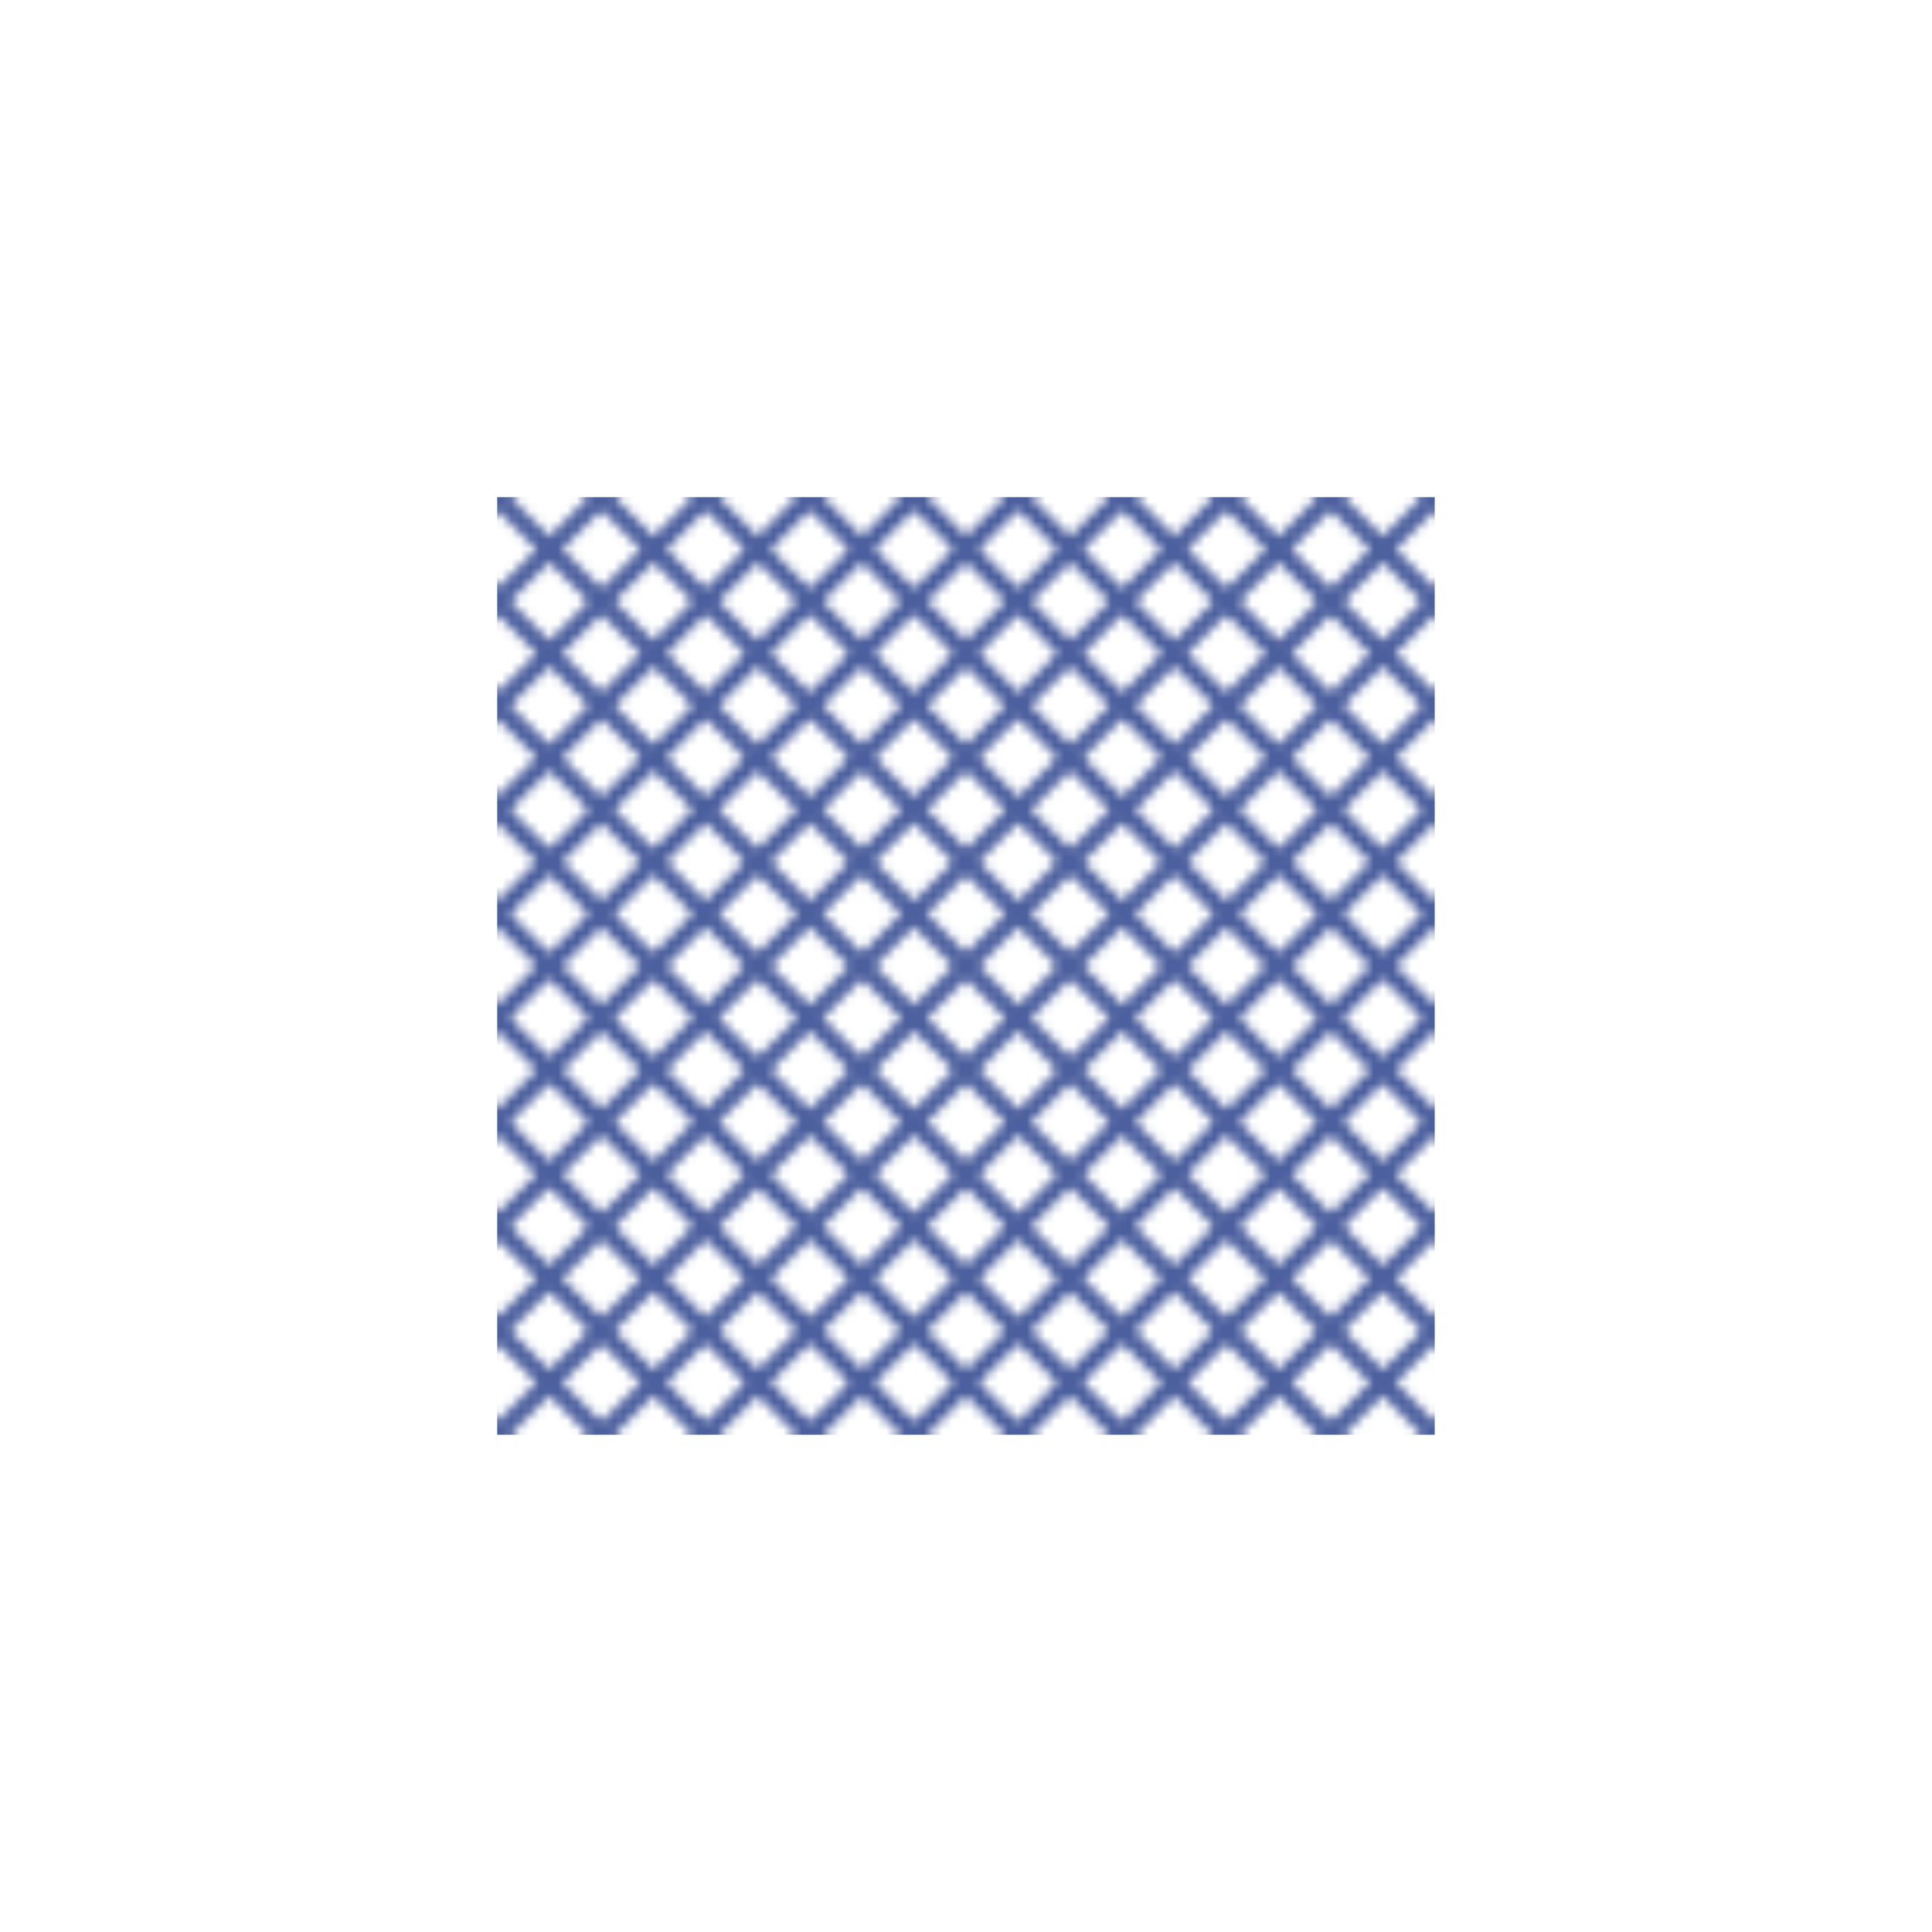 <svg xmlns="http://www.w3.org/2000/svg" xmlns:xlink="http://www.w3.org/1999/xlink" viewBox="0 0 206.07 206.07"><defs><style>.cls-1{fill:url(#_19-2);}.cls-2,.cls-4{fill:none;}.cls-3{clip-path:url(#clip-path);}.cls-4{stroke:#4c5f9e;stroke-miterlimit:10;stroke-width:2px;}.cls-5{fill:url(#_19-2-3);}.cls-6{clip-path:url(#clip-path-2);}</style><pattern id="_19-2" data-name="19-2" width="100" height="100" patternUnits="userSpaceOnUse" viewBox="0 0 100 100"><rect class="cls-2" width="100" height="100"/><g class="cls-3"><line class="cls-4" x1="-53.03" y1="53.03" x2="53.03" y2="-53.03"/><line class="cls-4" x1="-47.48" y1="58.59" x2="58.59" y2="-47.48"/><line class="cls-4" x1="-41.92" y1="64.14" x2="64.14" y2="-41.92"/><line class="cls-4" x1="-36.37" y1="69.7" x2="69.7" y2="-36.37"/><line class="cls-4" x1="-30.81" y1="75.26" x2="75.26" y2="-30.81"/><line class="cls-4" x1="-25.26" y1="80.81" x2="80.81" y2="-25.26"/><line class="cls-4" x1="-19.7" y1="86.37" x2="86.37" y2="-19.7"/><line class="cls-4" x1="-14.14" y1="91.92" x2="91.92" y2="-14.14"/><line class="cls-4" x1="-8.59" y1="97.48" x2="97.48" y2="-8.59"/><line class="cls-4" x1="-3.03" y1="103.03" x2="103.03" y2="-3.03"/><line class="cls-4" x1="2.52" y1="108.59" x2="108.59" y2="2.52"/><line class="cls-4" x1="8.08" y1="114.14" x2="114.14" y2="8.08"/><line class="cls-4" x1="13.63" y1="119.7" x2="119.7" y2="13.63"/><line class="cls-4" x1="19.19" y1="125.26" x2="125.26" y2="19.19"/><line class="cls-4" x1="24.74" y1="130.81" x2="130.81" y2="24.74"/><line class="cls-4" x1="30.3" y1="136.37" x2="136.37" y2="30.3"/><line class="cls-4" x1="35.86" y1="141.92" x2="141.92" y2="35.86"/><line class="cls-4" x1="41.41" y1="147.48" x2="147.48" y2="41.41"/><line class="cls-4" x1="46.97" y1="153.03" x2="153.03" y2="46.97"/><line class="cls-4" x1="153.03" y1="53.03" x2="46.97" y2="-53.03"/><line class="cls-4" x1="147.48" y1="58.59" x2="41.41" y2="-47.48"/><line class="cls-4" x1="141.92" y1="64.14" x2="35.86" y2="-41.92"/><line class="cls-4" x1="136.37" y1="69.7" x2="30.3" y2="-36.37"/><line class="cls-4" x1="130.81" y1="75.26" x2="24.74" y2="-30.81"/><line class="cls-4" x1="125.26" y1="80.81" x2="19.19" y2="-25.26"/><line class="cls-4" x1="119.7" y1="86.37" x2="13.63" y2="-19.7"/><line class="cls-4" x1="114.14" y1="91.92" x2="8.08" y2="-14.14"/><line class="cls-4" x1="108.59" y1="97.48" x2="2.52" y2="-8.59"/><line class="cls-4" x1="103.03" y1="103.03" x2="-3.03" y2="-3.03"/><line class="cls-4" x1="97.48" y1="108.59" x2="-8.59" y2="2.52"/><line class="cls-4" x1="91.92" y1="114.14" x2="-14.14" y2="8.08"/><line class="cls-4" x1="86.37" y1="119.7" x2="-19.7" y2="13.63"/><line class="cls-4" x1="80.81" y1="125.26" x2="-25.26" y2="19.19"/><line class="cls-4" x1="75.26" y1="130.81" x2="-30.81" y2="24.74"/><line class="cls-4" x1="69.7" y1="136.37" x2="-36.37" y2="30.3"/><line class="cls-4" x1="64.14" y1="141.92" x2="-41.92" y2="35.86"/><line class="cls-4" x1="58.59" y1="147.48" x2="-47.48" y2="41.41"/><line class="cls-4" x1="53.03" y1="153.03" x2="-53.03" y2="46.97"/></g></pattern><clipPath id="clip-path"><rect class="cls-2" width="100" height="100"/></clipPath><pattern id="_19-2-3" data-name="19-2" x="53.03" y="53.03" width="100" height="100" patternUnits="userSpaceOnUse" viewBox="0 0 100 100"><rect class="cls-2" width="100" height="100"/><g class="cls-3"><line class="cls-4" x1="-53.03" y1="53.03" x2="53.03" y2="-53.03"/><line class="cls-4" x1="-47.48" y1="58.59" x2="58.59" y2="-47.48"/><line class="cls-4" x1="-41.92" y1="64.14" x2="64.14" y2="-41.92"/><line class="cls-4" x1="-36.37" y1="69.7" x2="69.7" y2="-36.37"/><line class="cls-4" x1="-30.81" y1="75.26" x2="75.26" y2="-30.81"/><line class="cls-4" x1="-25.26" y1="80.81" x2="80.81" y2="-25.26"/><line class="cls-4" x1="-19.7" y1="86.37" x2="86.37" y2="-19.7"/><line class="cls-4" x1="-14.14" y1="91.92" x2="91.92" y2="-14.14"/><line class="cls-4" x1="-8.59" y1="97.48" x2="97.48" y2="-8.59"/><line class="cls-4" x1="-3.03" y1="103.03" x2="103.03" y2="-3.03"/><line class="cls-4" x1="2.52" y1="108.59" x2="108.59" y2="2.52"/><line class="cls-4" x1="8.08" y1="114.14" x2="114.14" y2="8.08"/><line class="cls-4" x1="13.63" y1="119.7" x2="119.7" y2="13.63"/><line class="cls-4" x1="19.19" y1="125.26" x2="125.26" y2="19.19"/><line class="cls-4" x1="24.74" y1="130.81" x2="130.81" y2="24.74"/><line class="cls-4" x1="30.3" y1="136.37" x2="136.37" y2="30.3"/><line class="cls-4" x1="35.86" y1="141.92" x2="141.92" y2="35.86"/><line class="cls-4" x1="41.41" y1="147.48" x2="147.48" y2="41.41"/><line class="cls-4" x1="46.97" y1="153.03" x2="153.03" y2="46.97"/><line class="cls-4" x1="153.03" y1="53.03" x2="46.97" y2="-53.03"/><line class="cls-4" x1="147.48" y1="58.59" x2="41.41" y2="-47.48"/><line class="cls-4" x1="141.92" y1="64.14" x2="35.86" y2="-41.92"/><line class="cls-4" x1="136.37" y1="69.7" x2="30.3" y2="-36.37"/><line class="cls-4" x1="130.81" y1="75.26" x2="24.74" y2="-30.81"/><line class="cls-4" x1="125.26" y1="80.81" x2="19.19" y2="-25.26"/><line class="cls-4" x1="119.7" y1="86.37" x2="13.63" y2="-19.7"/><line class="cls-4" x1="114.14" y1="91.92" x2="8.08" y2="-14.14"/><line class="cls-4" x1="108.59" y1="97.48" x2="2.52" y2="-8.59"/><line class="cls-4" x1="103.03" y1="103.03" x2="-3.03" y2="-3.03"/><line class="cls-4" x1="97.48" y1="108.59" x2="-8.59" y2="2.52"/><line class="cls-4" x1="91.92" y1="114.14" x2="-14.14" y2="8.08"/><line class="cls-4" x1="86.37" y1="119.7" x2="-19.7" y2="13.63"/><line class="cls-4" x1="80.81" y1="125.26" x2="-25.26" y2="19.19"/><line class="cls-4" x1="75.26" y1="130.81" x2="-30.81" y2="24.74"/><line class="cls-4" x1="69.7" y1="136.37" x2="-36.37" y2="30.3"/><line class="cls-4" x1="64.14" y1="141.92" x2="-41.92" y2="35.86"/><line class="cls-4" x1="58.59" y1="147.48" x2="-47.48" y2="41.41"/><line class="cls-4" x1="53.03" y1="153.03" x2="-53.03" y2="46.97"/></g></pattern><clipPath id="clip-path-2" transform="translate(53.03 53.03)"><rect class="cls-1" width="100" height="100"/></clipPath></defs><title>Asset 5</title><g id="Layer_2" data-name="Layer 2"><g id="build"><rect class="cls-5" x="53.03" y="53.03" width="100" height="100"/><g class="cls-6"><line class="cls-5" y1="106.07" x2="106.07"/><line class="cls-5" x1="5.56" y1="111.62" x2="111.62" y2="5.56"/><line class="cls-5" x1="11.11" y1="117.18" x2="117.18" y2="11.11"/><line class="cls-5" x1="16.67" y1="122.73" x2="122.73" y2="16.67"/><line class="cls-5" x1="22.22" y1="128.29" x2="128.29" y2="22.22"/><line class="cls-5" x1="27.78" y1="133.84" x2="133.84" y2="27.78"/><line class="cls-5" x1="33.33" y1="139.4" x2="139.4" y2="33.33"/><line class="cls-5" x1="38.89" y1="144.95" x2="144.95" y2="38.89"/><line class="cls-5" x1="44.44" y1="150.51" x2="150.51" y2="44.44"/><line class="cls-5" x1="50" y1="156.07" x2="156.07" y2="50"/><line class="cls-5" x1="55.56" y1="161.62" x2="161.62" y2="55.56"/><line class="cls-5" x1="61.11" y1="167.18" x2="167.18" y2="61.11"/><line class="cls-5" x1="66.67" y1="172.73" x2="172.73" y2="66.67"/><line class="cls-5" x1="72.22" y1="178.29" x2="178.29" y2="72.22"/><line class="cls-5" x1="77.78" y1="183.84" x2="183.84" y2="77.78"/><line class="cls-5" x1="83.33" y1="189.4" x2="189.4" y2="83.33"/><line class="cls-5" x1="88.89" y1="194.95" x2="194.95" y2="88.89"/><line class="cls-5" x1="94.44" y1="200.51" x2="200.51" y2="94.44"/><line class="cls-5" x1="100" y1="206.07" x2="206.07" y2="100"/><line class="cls-5" x1="206.07" y1="106.07" x2="100"/><line class="cls-5" x1="200.51" y1="111.62" x2="94.44" y2="5.56"/><line class="cls-5" x1="194.95" y1="117.18" x2="88.89" y2="11.11"/><line class="cls-5" x1="189.4" y1="122.73" x2="83.33" y2="16.67"/><line class="cls-5" x1="183.84" y1="128.29" x2="77.78" y2="22.22"/><line class="cls-5" x1="178.29" y1="133.84" x2="72.22" y2="27.78"/><line class="cls-5" x1="172.73" y1="139.4" x2="66.67" y2="33.33"/><line class="cls-5" x1="167.18" y1="144.95" x2="61.11" y2="38.89"/><line class="cls-5" x1="161.62" y1="150.51" x2="55.56" y2="44.44"/><line class="cls-5" x1="156.07" y1="156.07" x2="50" y2="50"/><line class="cls-5" x1="150.51" y1="161.62" x2="44.44" y2="55.56"/><line class="cls-5" x1="144.95" y1="167.18" x2="38.89" y2="61.11"/><line class="cls-5" x1="139.4" y1="172.73" x2="33.33" y2="66.67"/><line class="cls-5" x1="133.84" y1="178.29" x2="27.78" y2="72.22"/><line class="cls-5" x1="128.29" y1="183.84" x2="22.22" y2="77.78"/><line class="cls-5" x1="122.73" y1="189.4" x2="16.67" y2="83.33"/><line class="cls-5" x1="117.18" y1="194.95" x2="11.11" y2="88.89"/><line class="cls-5" x1="111.62" y1="200.51" x2="5.56" y2="94.44"/><line class="cls-5" x1="106.07" y1="206.07" y2="100"/></g></g></g></svg>